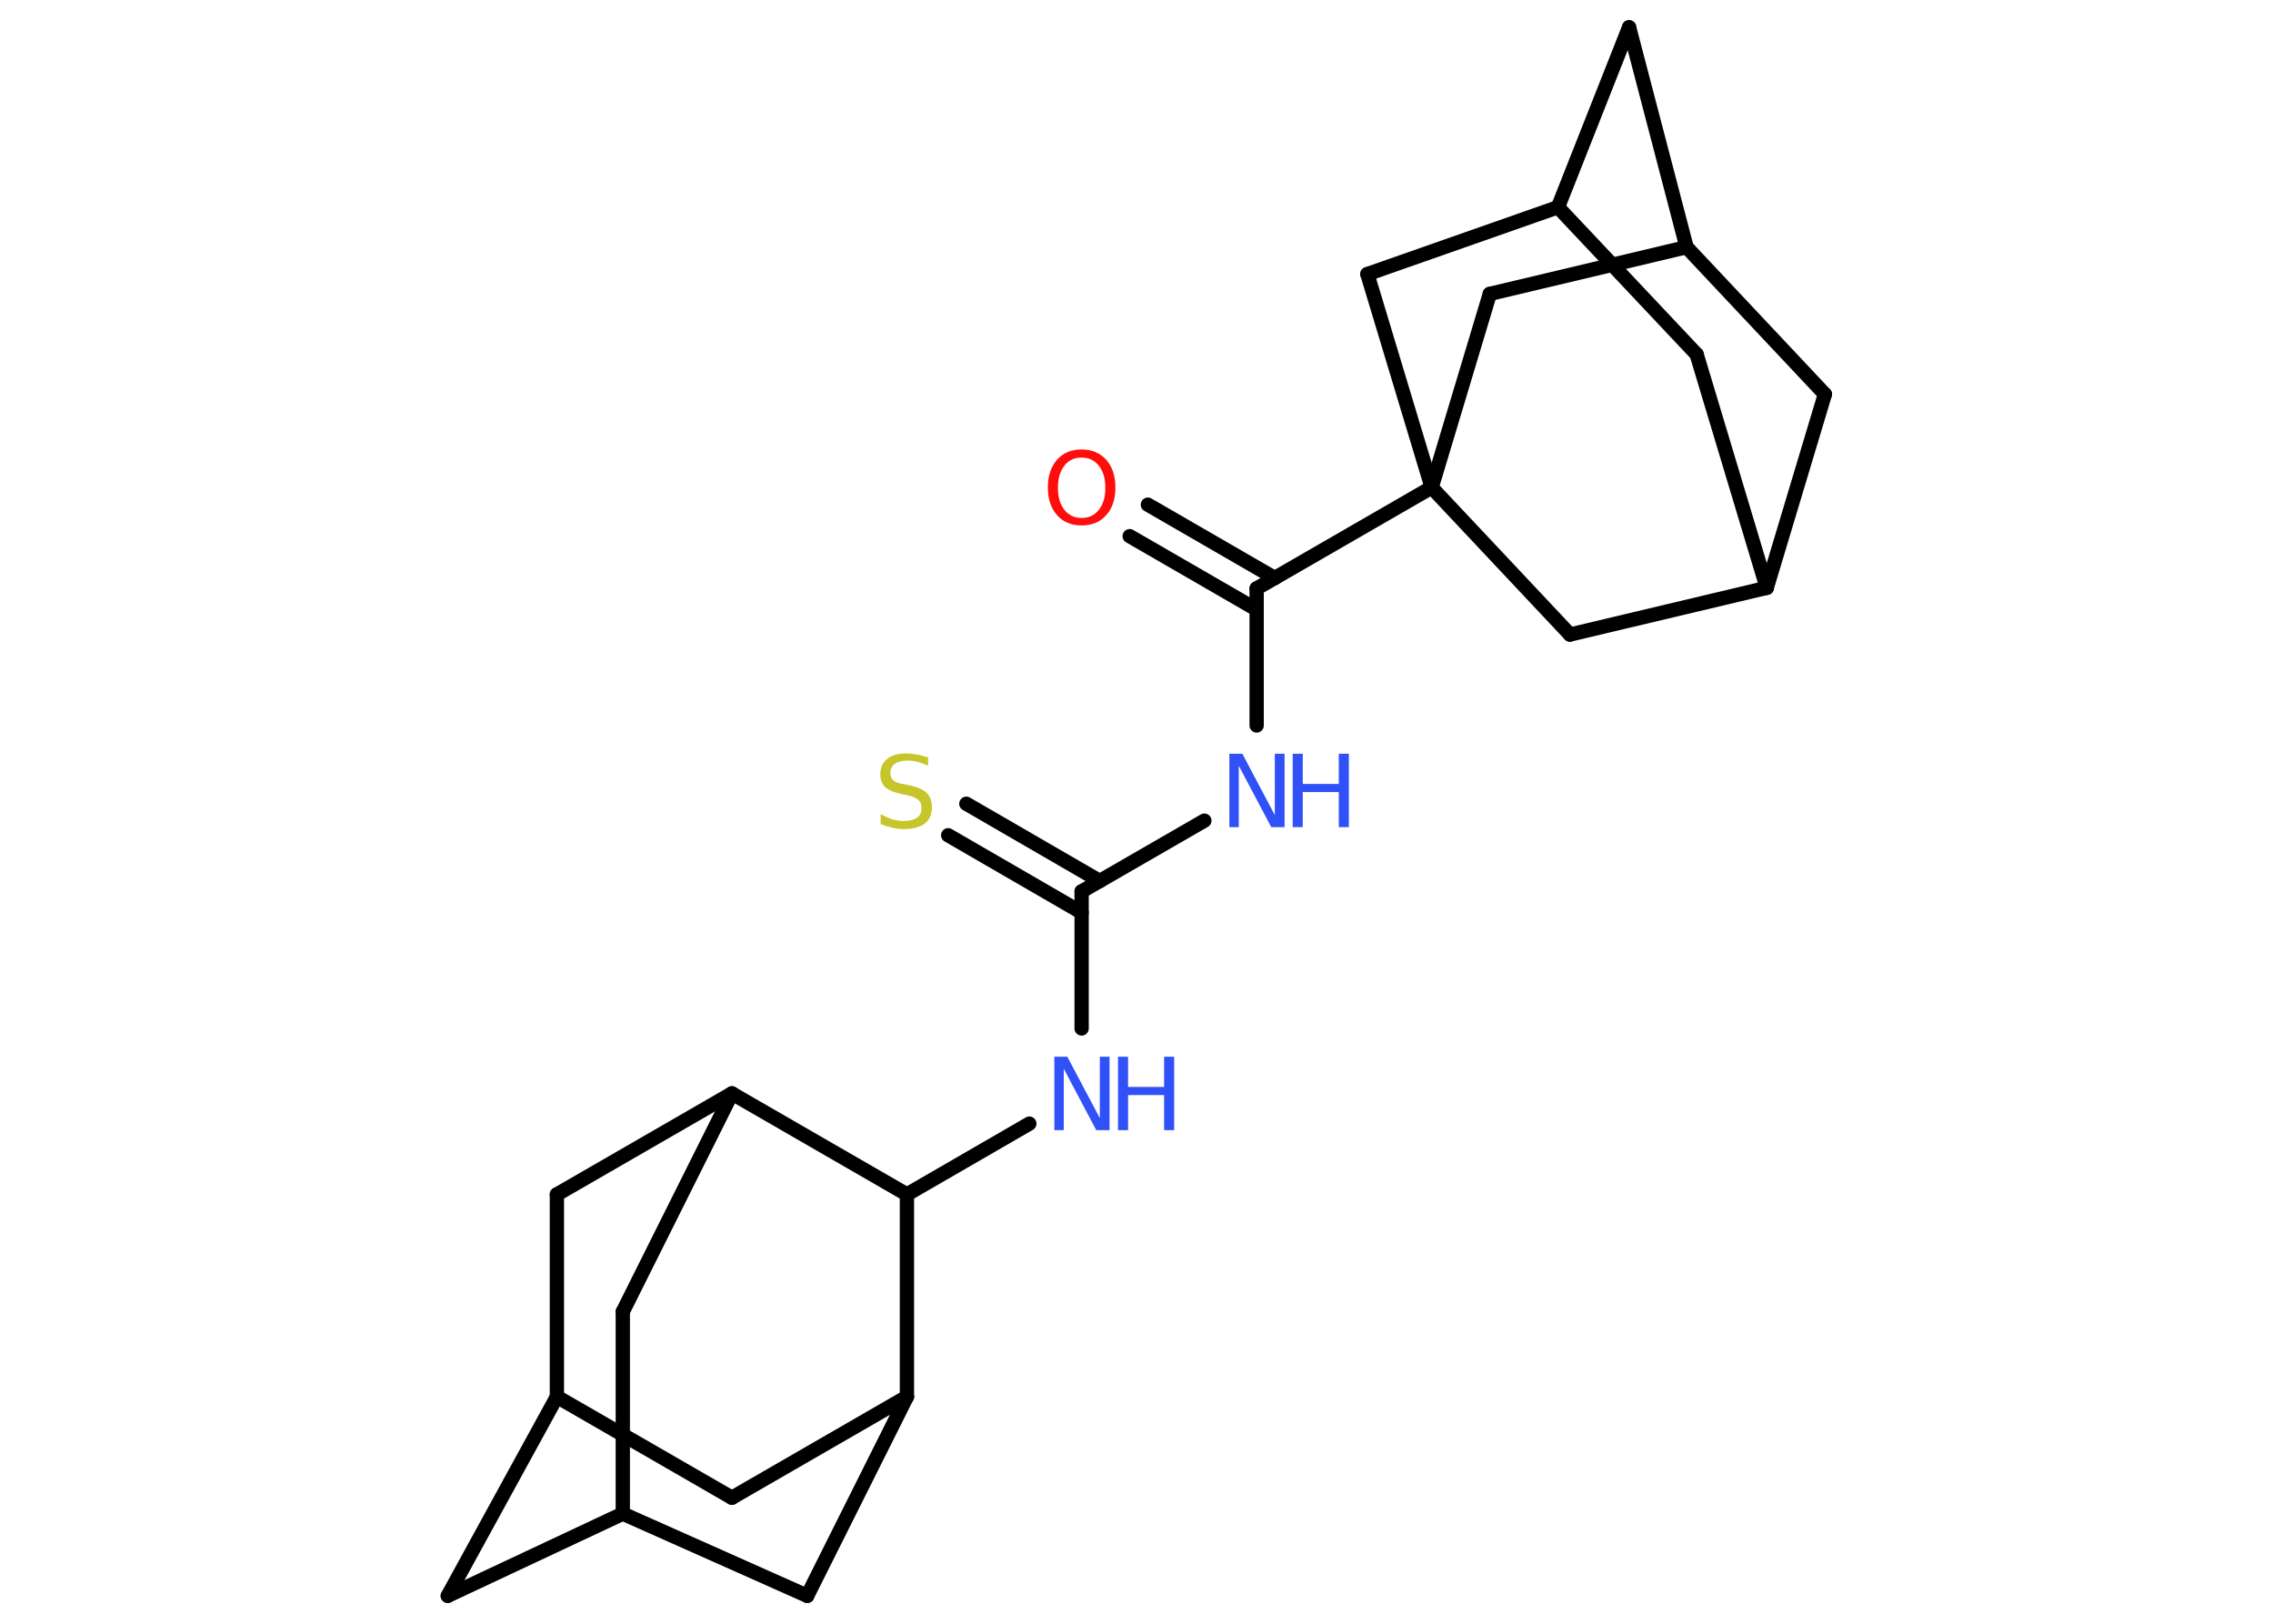 <?xml version='1.0' encoding='UTF-8'?>
<!DOCTYPE svg PUBLIC "-//W3C//DTD SVG 1.1//EN" "http://www.w3.org/Graphics/SVG/1.1/DTD/svg11.dtd">
<svg version='1.2' xmlns='http://www.w3.org/2000/svg' xmlns:xlink='http://www.w3.org/1999/xlink' width='70.0mm' height='50.0mm' viewBox='0 0 70.0 50.0'>
  <desc>Generated by the Chemistry Development Kit (http://github.com/cdk)</desc>
  <g stroke-linecap='round' stroke-linejoin='round' stroke='#000000' stroke-width='.44' fill='#3050F8'>
    <rect x='.0' y='.0' width='70.0' height='50.0' fill='#FFFFFF' stroke='none'/>
    <g id='mol1' class='mol'>
      <g id='mol1bnd1' class='bond'>
        <line x1='35.35' y1='15.54' x2='39.26' y2='17.8'/>
        <line x1='34.79' y1='16.51' x2='38.7' y2='18.77'/>
      </g>
      <line id='mol1bnd2' class='bond' x1='38.7' y1='18.12' x2='38.7' y2='22.34'/>
      <line id='mol1bnd3' class='bond' x1='37.09' y1='25.27' x2='33.31' y2='27.45'/>
      <g id='mol1bnd4' class='bond'>
        <line x1='33.31' y1='28.1' x2='29.2' y2='25.72'/>
        <line x1='33.87' y1='27.13' x2='29.76' y2='24.75'/>
      </g>
      <line id='mol1bnd5' class='bond' x1='33.31' y1='27.45' x2='33.31' y2='31.67'/>
      <line id='mol1bnd6' class='bond' x1='31.7' y1='34.6' x2='27.93' y2='36.78'/>
      <line id='mol1bnd7' class='bond' x1='27.93' y1='36.78' x2='27.93' y2='43.01'/>
      <line id='mol1bnd8' class='bond' x1='27.93' y1='43.01' x2='22.54' y2='46.12'/>
      <line id='mol1bnd9' class='bond' x1='22.54' y1='46.12' x2='17.15' y2='43.01'/>
      <line id='mol1bnd10' class='bond' x1='17.15' y1='43.01' x2='13.79' y2='49.14'/>
      <line id='mol1bnd11' class='bond' x1='13.79' y1='49.14' x2='19.18' y2='46.61'/>
      <line id='mol1bnd12' class='bond' x1='19.18' y1='46.61' x2='24.86' y2='49.14'/>
      <line id='mol1bnd13' class='bond' x1='27.93' y1='43.01' x2='24.86' y2='49.14'/>
      <line id='mol1bnd14' class='bond' x1='19.18' y1='46.61' x2='19.18' y2='40.39'/>
      <line id='mol1bnd15' class='bond' x1='19.18' y1='40.39' x2='22.54' y2='33.67'/>
      <line id='mol1bnd16' class='bond' x1='27.93' y1='36.78' x2='22.54' y2='33.67'/>
      <line id='mol1bnd17' class='bond' x1='22.54' y1='33.67' x2='17.15' y2='36.78'/>
      <line id='mol1bnd18' class='bond' x1='17.15' y1='43.01' x2='17.15' y2='36.78'/>
      <line id='mol1bnd19' class='bond' x1='38.7' y1='18.12' x2='44.09' y2='15.01'/>
      <line id='mol1bnd20' class='bond' x1='44.09' y1='15.01' x2='45.88' y2='9.05'/>
      <line id='mol1bnd21' class='bond' x1='45.88' y1='9.05' x2='51.94' y2='7.61'/>
      <line id='mol1bnd22' class='bond' x1='51.94' y1='7.61' x2='50.17' y2='.84'/>
      <line id='mol1bnd23' class='bond' x1='50.17' y1='.84' x2='47.98' y2='6.38'/>
      <line id='mol1bnd24' class='bond' x1='47.98' y1='6.38' x2='52.25' y2='10.91'/>
      <line id='mol1bnd25' class='bond' x1='52.25' y1='10.91' x2='54.41' y2='18.1'/>
      <line id='mol1bnd26' class='bond' x1='54.41' y1='18.1' x2='56.2' y2='12.14'/>
      <line id='mol1bnd27' class='bond' x1='51.94' y1='7.61' x2='56.2' y2='12.14'/>
      <line id='mol1bnd28' class='bond' x1='54.41' y1='18.1' x2='48.35' y2='19.54'/>
      <line id='mol1bnd29' class='bond' x1='44.09' y1='15.01' x2='48.35' y2='19.54'/>
      <line id='mol1bnd30' class='bond' x1='47.98' y1='6.38' x2='42.11' y2='8.44'/>
      <line id='mol1bnd31' class='bond' x1='44.09' y1='15.01' x2='42.11' y2='8.44'/>
      <path id='mol1atm1' class='atom' d='M33.31 14.09q-.34 .0 -.53 .25q-.2 .25 -.2 .68q.0 .43 .2 .68q.2 .25 .53 .25q.33 .0 .53 -.25q.2 -.25 .2 -.68q.0 -.43 -.2 -.68q-.2 -.25 -.53 -.25zM33.31 13.84q.47 .0 .76 .32q.28 .32 .28 .85q.0 .54 -.28 .85q-.28 .32 -.76 .32q-.48 .0 -.76 -.32q-.28 -.32 -.28 -.85q.0 -.53 .28 -.85q.28 -.32 .76 -.32z' stroke='none' fill='#FF0D0D'/>
      <g id='mol1atm3' class='atom'>
        <path d='M37.85 23.21h.41l1.0 1.89v-1.89h.3v2.26h-.41l-1.0 -1.89v1.89h-.29v-2.26z' stroke='none'/>
        <path d='M39.81 23.21h.31v.93h1.11v-.93h.31v2.26h-.31v-1.08h-1.11v1.08h-.31v-2.26z' stroke='none'/>
      </g>
      <path id='mol1atm5' class='atom' d='M28.58 23.28v.3q-.17 -.08 -.33 -.12q-.15 -.04 -.3 -.04q-.25 .0 -.39 .1q-.14 .1 -.14 .28q.0 .15 .09 .23q.09 .08 .34 .12l.19 .04q.34 .07 .5 .23q.16 .16 .16 .44q.0 .33 -.22 .5q-.22 .17 -.65 .17q-.16 .0 -.34 -.04q-.18 -.04 -.37 -.11v-.31q.19 .1 .36 .16q.18 .05 .35 .05q.26 .0 .41 -.1q.14 -.1 .14 -.29q.0 -.17 -.1 -.26q-.1 -.09 -.33 -.14l-.19 -.04q-.34 -.07 -.5 -.21q-.15 -.15 -.15 -.4q.0 -.3 .21 -.47q.21 -.17 .58 -.17q.16 .0 .32 .03q.17 .03 .34 .09z' stroke='none' fill='#C6C62C'/>
      <g id='mol1atm6' class='atom'>
        <path d='M32.46 32.54h.41l1.0 1.89v-1.89h.3v2.26h-.41l-1.0 -1.89v1.89h-.29v-2.26z' stroke='none'/>
        <path d='M34.43 32.54h.31v.93h1.11v-.93h.31v2.26h-.31v-1.08h-1.11v1.08h-.31v-2.26z' stroke='none'/>
      </g>
    </g>
  </g>
</svg>
